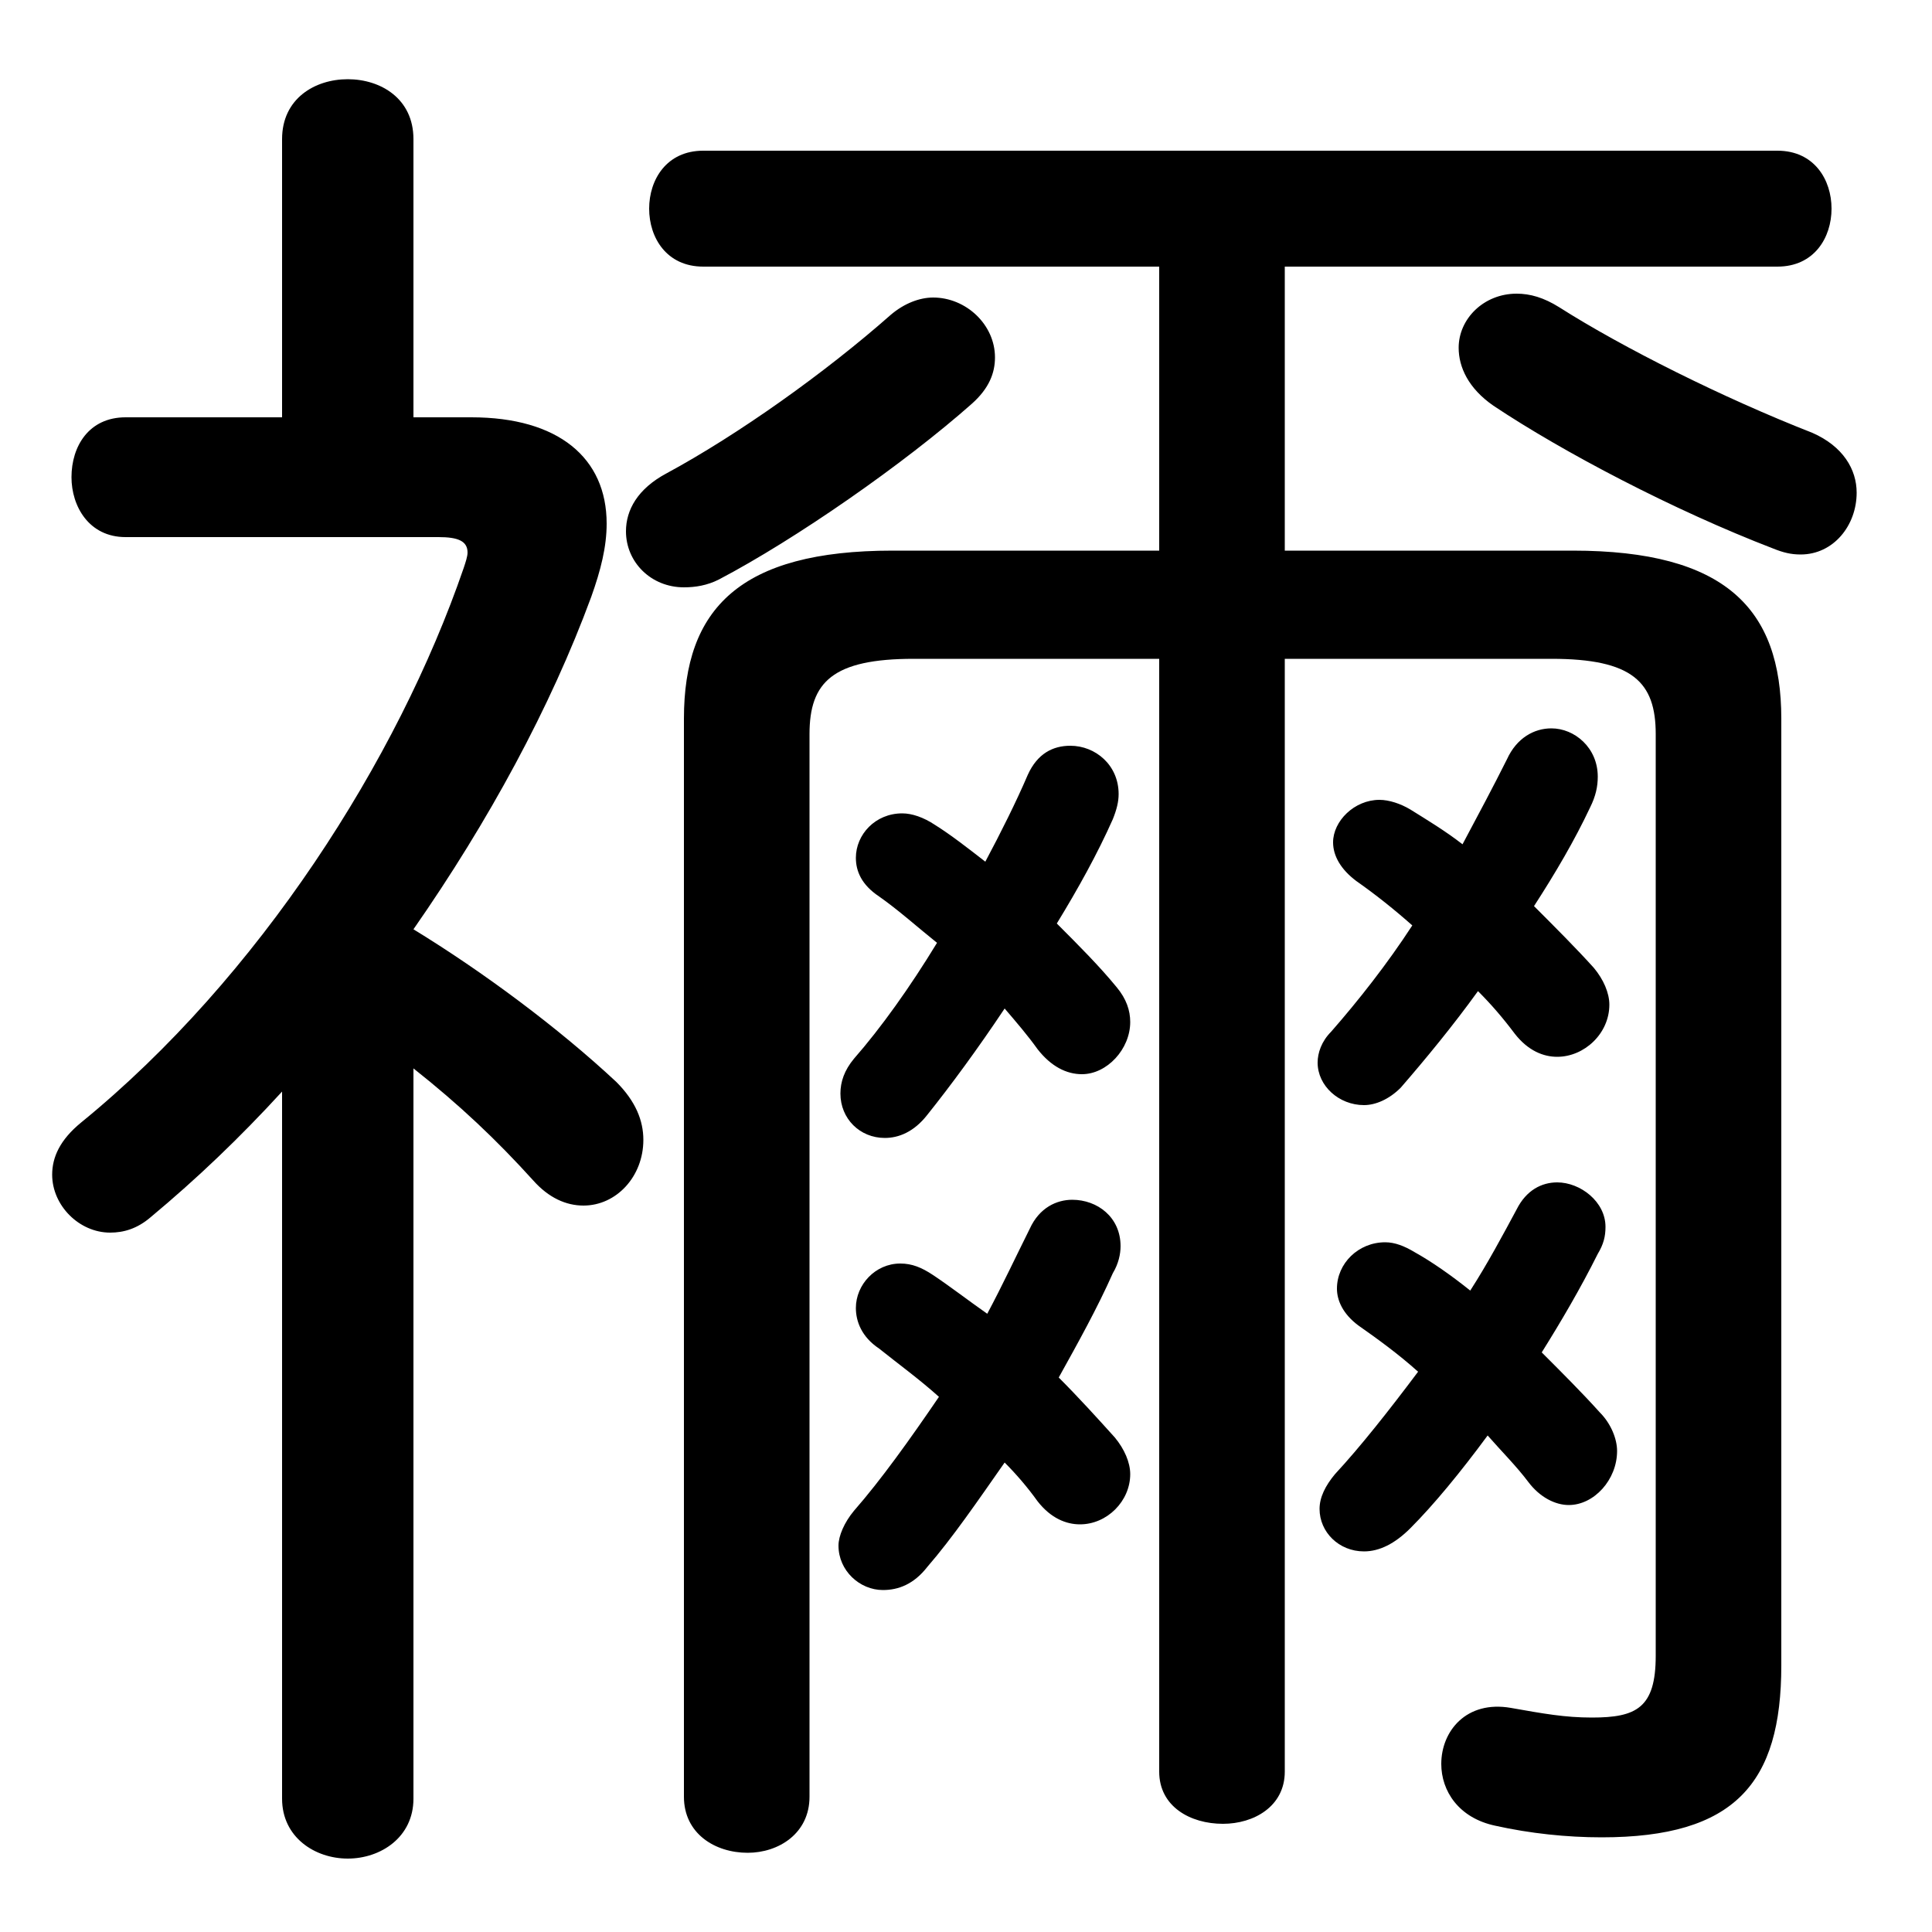 <svg xmlns="http://www.w3.org/2000/svg" viewBox="0 -44.0 50.0 50.0">
    <rect x="0" y="-44.0" width="50.0" height="50.0" fill="#808080" stroke="none"/>
    <g transform="scale(1, -1)">
        <!-- ボディの枠 -->
        <rect x="0" y="-6.0" width="50.0" height="50.0"
            stroke="white" fill="white"/>
        <!-- グリフ座標系の原点 -->
        <circle cx="0" cy="0" r="5" fill="white"/>
        <!-- グリフのアウトライン -->
        <g style="fill:black;stroke:#000000;stroke-width:0;stroke-linecap:round;stroke-linejoin:round;">
        <path d="M 33.25 29.75 L 33.25 37.1 L 46.0 37.1 C 46.95 37.1 47.4 37.85 47.4 38.6 C 47.4 39.35 46.95 40.1 46.0 40.1 L 18.2 40.1 C 17.25 40.1 16.8 39.35 16.8 38.6 C 16.8 37.85 17.25 37.1 18.2 37.1 L 30.0 37.1 L 30.0 29.75 L 23.1 29.75 C 19.15 29.75 17.7 28.25 17.7 25.4 L 17.7 -2.5 C 17.7 -3.45 18.5 -3.95 19.35 -3.95 C 20.15 -3.95 20.95 -3.45 20.95 -2.5 L 20.95 25.0 C 20.95 26.35 21.55 26.95 23.65 26.95 L 30.0 26.95 L 30.0 -1.85 C 30.0 -2.75 30.8 -3.2 31.65 -3.2 C 32.45 -3.2 33.25 -2.75 33.25 -1.85 L 33.25 26.95 L 40.15 26.95 C 42.25 26.95 42.85 26.35 42.85 25.0 L 42.85 1.15 C 42.85 -0.2 42.35 -0.45 41.2 -0.45 C 40.5 -0.45 39.95 -0.35 39.1 -0.2 C 37.95 0.0 37.3 -0.8 37.3 -1.65 C 37.3 -2.35 37.75 -3.05 38.7 -3.25 C 39.6 -3.45 40.55 -3.55 41.45 -3.55 C 44.9 -3.55 46.1 -2.15 46.1 0.9 L 46.1 25.4 C 46.1 28.25 44.65 29.75 40.7 29.75 Z M 7.3 -2.55 C 7.3 -3.55 8.15 -4.1 9.0 -4.1 C 9.85 -4.1 10.7 -3.55 10.7 -2.55 L 10.7 16.35 C 11.9 15.4 12.85 14.5 13.8 13.45 C 14.2 13.0 14.65 12.8 15.1 12.8 C 15.95 12.8 16.65 13.55 16.65 14.5 C 16.65 15.0 16.45 15.5 15.95 16.0 C 14.45 17.4 12.5 18.85 10.7 19.95 C 12.65 22.75 14.25 25.7 15.3 28.55 C 15.55 29.25 15.7 29.85 15.7 30.45 C 15.7 32.15 14.45 33.2 12.2 33.2 L 10.7 33.2 L 10.7 40.4 C 10.7 41.45 9.85 41.95 9.0 41.95 C 8.15 41.95 7.3 41.45 7.3 40.4 L 7.3 33.2 L 3.25 33.2 C 2.3 33.2 1.85 32.45 1.85 31.65 C 1.85 30.9 2.3 30.1 3.25 30.1 L 11.35 30.1 C 11.85 30.1 12.1 30.0 12.1 29.7 C 12.1 29.6 12.05 29.45 12.0 29.3 C 10.3 24.35 6.7 18.7 2.1 14.95 C 1.55 14.5 1.35 14.05 1.35 13.6 C 1.35 12.8 2.05 12.1 2.85 12.1 C 3.2 12.1 3.55 12.2 3.9 12.5 C 5.1 13.5 6.2 14.55 7.3 15.75 Z M 36.55 20.05 C 35.9 19.05 35.15 18.1 34.45 17.3 C 34.2 17.05 34.1 16.75 34.1 16.5 C 34.1 15.9 34.65 15.4 35.3 15.4 C 35.6 15.4 35.95 15.55 36.25 15.85 C 36.9 16.6 37.6 17.45 38.25 18.35 C 38.6 18.0 38.9 17.65 39.2 17.25 C 39.55 16.8 39.95 16.65 40.3 16.65 C 41.0 16.65 41.65 17.25 41.65 18.0 C 41.65 18.3 41.5 18.65 41.25 18.95 C 40.8 19.45 40.25 20.0 39.7 20.55 C 40.25 21.4 40.75 22.25 41.15 23.1 C 41.3 23.4 41.35 23.65 41.35 23.9 C 41.35 24.65 40.75 25.15 40.15 25.15 C 39.7 25.15 39.25 24.9 39.0 24.35 C 38.65 23.65 38.25 22.9 37.85 22.15 C 37.4 22.5 36.9 22.8 36.5 23.05 C 36.25 23.2 35.95 23.3 35.7 23.3 C 35.05 23.3 34.5 22.75 34.5 22.2 C 34.5 21.85 34.7 21.5 35.1 21.2 C 35.6 20.85 36.1 20.45 36.55 20.05 Z M 36.7 8.5 C 35.95 7.5 35.2 6.55 34.55 5.85 C 34.3 5.55 34.15 5.25 34.15 4.95 C 34.15 4.35 34.65 3.85 35.3 3.85 C 35.7 3.85 36.1 4.05 36.5 4.45 C 37.1 5.05 37.8 5.9 38.5 6.85 C 38.85 6.45 39.25 6.05 39.55 5.65 C 39.85 5.25 40.25 5.05 40.6 5.05 C 41.25 5.05 41.85 5.7 41.85 6.45 C 41.85 6.75 41.7 7.15 41.4 7.45 C 40.95 7.95 40.45 8.45 39.9 9.0 C 40.4 9.8 40.9 10.65 41.35 11.55 C 41.5 11.8 41.55 12.0 41.55 12.25 C 41.55 12.9 40.9 13.4 40.3 13.4 C 39.9 13.4 39.5 13.2 39.25 12.7 C 38.9 12.05 38.5 11.3 38.05 10.6 C 37.55 11.0 37.05 11.35 36.6 11.6 C 36.35 11.75 36.1 11.85 35.85 11.85 C 35.15 11.85 34.6 11.3 34.6 10.65 C 34.6 10.35 34.75 10.0 35.15 9.7 C 35.65 9.35 36.2 8.95 36.7 8.5 Z M 24.25 19.6 C 23.55 18.45 22.8 17.4 22.1 16.6 C 21.85 16.3 21.75 16.0 21.75 15.7 C 21.75 15.05 22.25 14.55 22.9 14.55 C 23.25 14.55 23.65 14.7 24.0 15.15 C 24.6 15.9 25.3 16.85 26.0 17.9 C 26.3 17.55 26.6 17.2 26.85 16.85 C 27.2 16.4 27.6 16.2 28.0 16.2 C 28.65 16.2 29.25 16.85 29.25 17.55 C 29.25 17.85 29.15 18.15 28.9 18.45 C 28.45 19.0 27.9 19.55 27.35 20.1 C 27.9 21.0 28.4 21.9 28.8 22.8 C 28.9 23.05 28.95 23.25 28.95 23.45 C 28.95 24.2 28.35 24.7 27.7 24.7 C 27.25 24.7 26.85 24.5 26.6 23.95 C 26.3 23.25 25.9 22.45 25.5 21.7 C 25.05 22.05 24.6 22.4 24.2 22.65 C 23.9 22.85 23.6 22.95 23.35 22.95 C 22.65 22.95 22.15 22.4 22.15 21.8 C 22.15 21.45 22.3 21.1 22.75 20.8 C 23.25 20.45 23.75 20.0 24.25 19.6 Z M 24.3 7.85 C 23.55 6.75 22.8 5.7 22.1 4.9 C 21.85 4.6 21.7 4.25 21.7 4.0 C 21.7 3.35 22.25 2.85 22.85 2.85 C 23.25 2.85 23.65 3.0 24.0 3.45 C 24.65 4.2 25.3 5.15 26.0 6.15 C 26.3 5.85 26.6 5.5 26.85 5.15 C 27.2 4.7 27.6 4.55 27.95 4.55 C 28.65 4.55 29.25 5.15 29.25 5.85 C 29.25 6.15 29.1 6.5 28.85 6.8 C 28.4 7.3 27.9 7.85 27.4 8.35 C 27.9 9.25 28.4 10.15 28.8 11.05 C 28.95 11.3 29.0 11.55 29.0 11.75 C 29.0 12.5 28.4 12.95 27.75 12.95 C 27.35 12.95 26.9 12.75 26.65 12.2 C 26.3 11.5 25.95 10.75 25.55 10.0 C 25.05 10.35 24.6 10.7 24.15 11.0 C 23.85 11.2 23.6 11.3 23.3 11.3 C 22.65 11.3 22.15 10.75 22.15 10.15 C 22.15 9.8 22.3 9.4 22.75 9.1 C 23.25 8.7 23.8 8.3 24.3 7.85 Z M 40.35 36.05 C 39.95 36.3 39.6 36.4 39.25 36.4 C 38.4 36.4 37.75 35.75 37.75 35.0 C 37.75 34.5 38.0 33.95 38.65 33.5 C 40.45 32.3 43.3 30.8 45.9 29.8 C 46.15 29.7 46.35 29.65 46.6 29.65 C 47.45 29.65 48.05 30.4 48.05 31.25 C 48.05 31.85 47.7 32.45 46.9 32.8 C 44.6 33.7 42.0 35.0 40.35 36.05 Z M 23.05 35.85 C 21.35 34.35 19.1 32.75 17.25 31.75 C 16.5 31.35 16.2 30.8 16.2 30.25 C 16.2 29.45 16.85 28.8 17.7 28.8 C 18.0 28.8 18.3 28.85 18.6 29.0 C 20.6 30.05 23.4 32.0 25.15 33.55 C 25.6 33.95 25.75 34.35 25.75 34.75 C 25.75 35.6 25.0 36.3 24.15 36.3 C 23.8 36.3 23.4 36.15 23.05 35.85 Z"/>
    </g>
    </g>
</svg>
